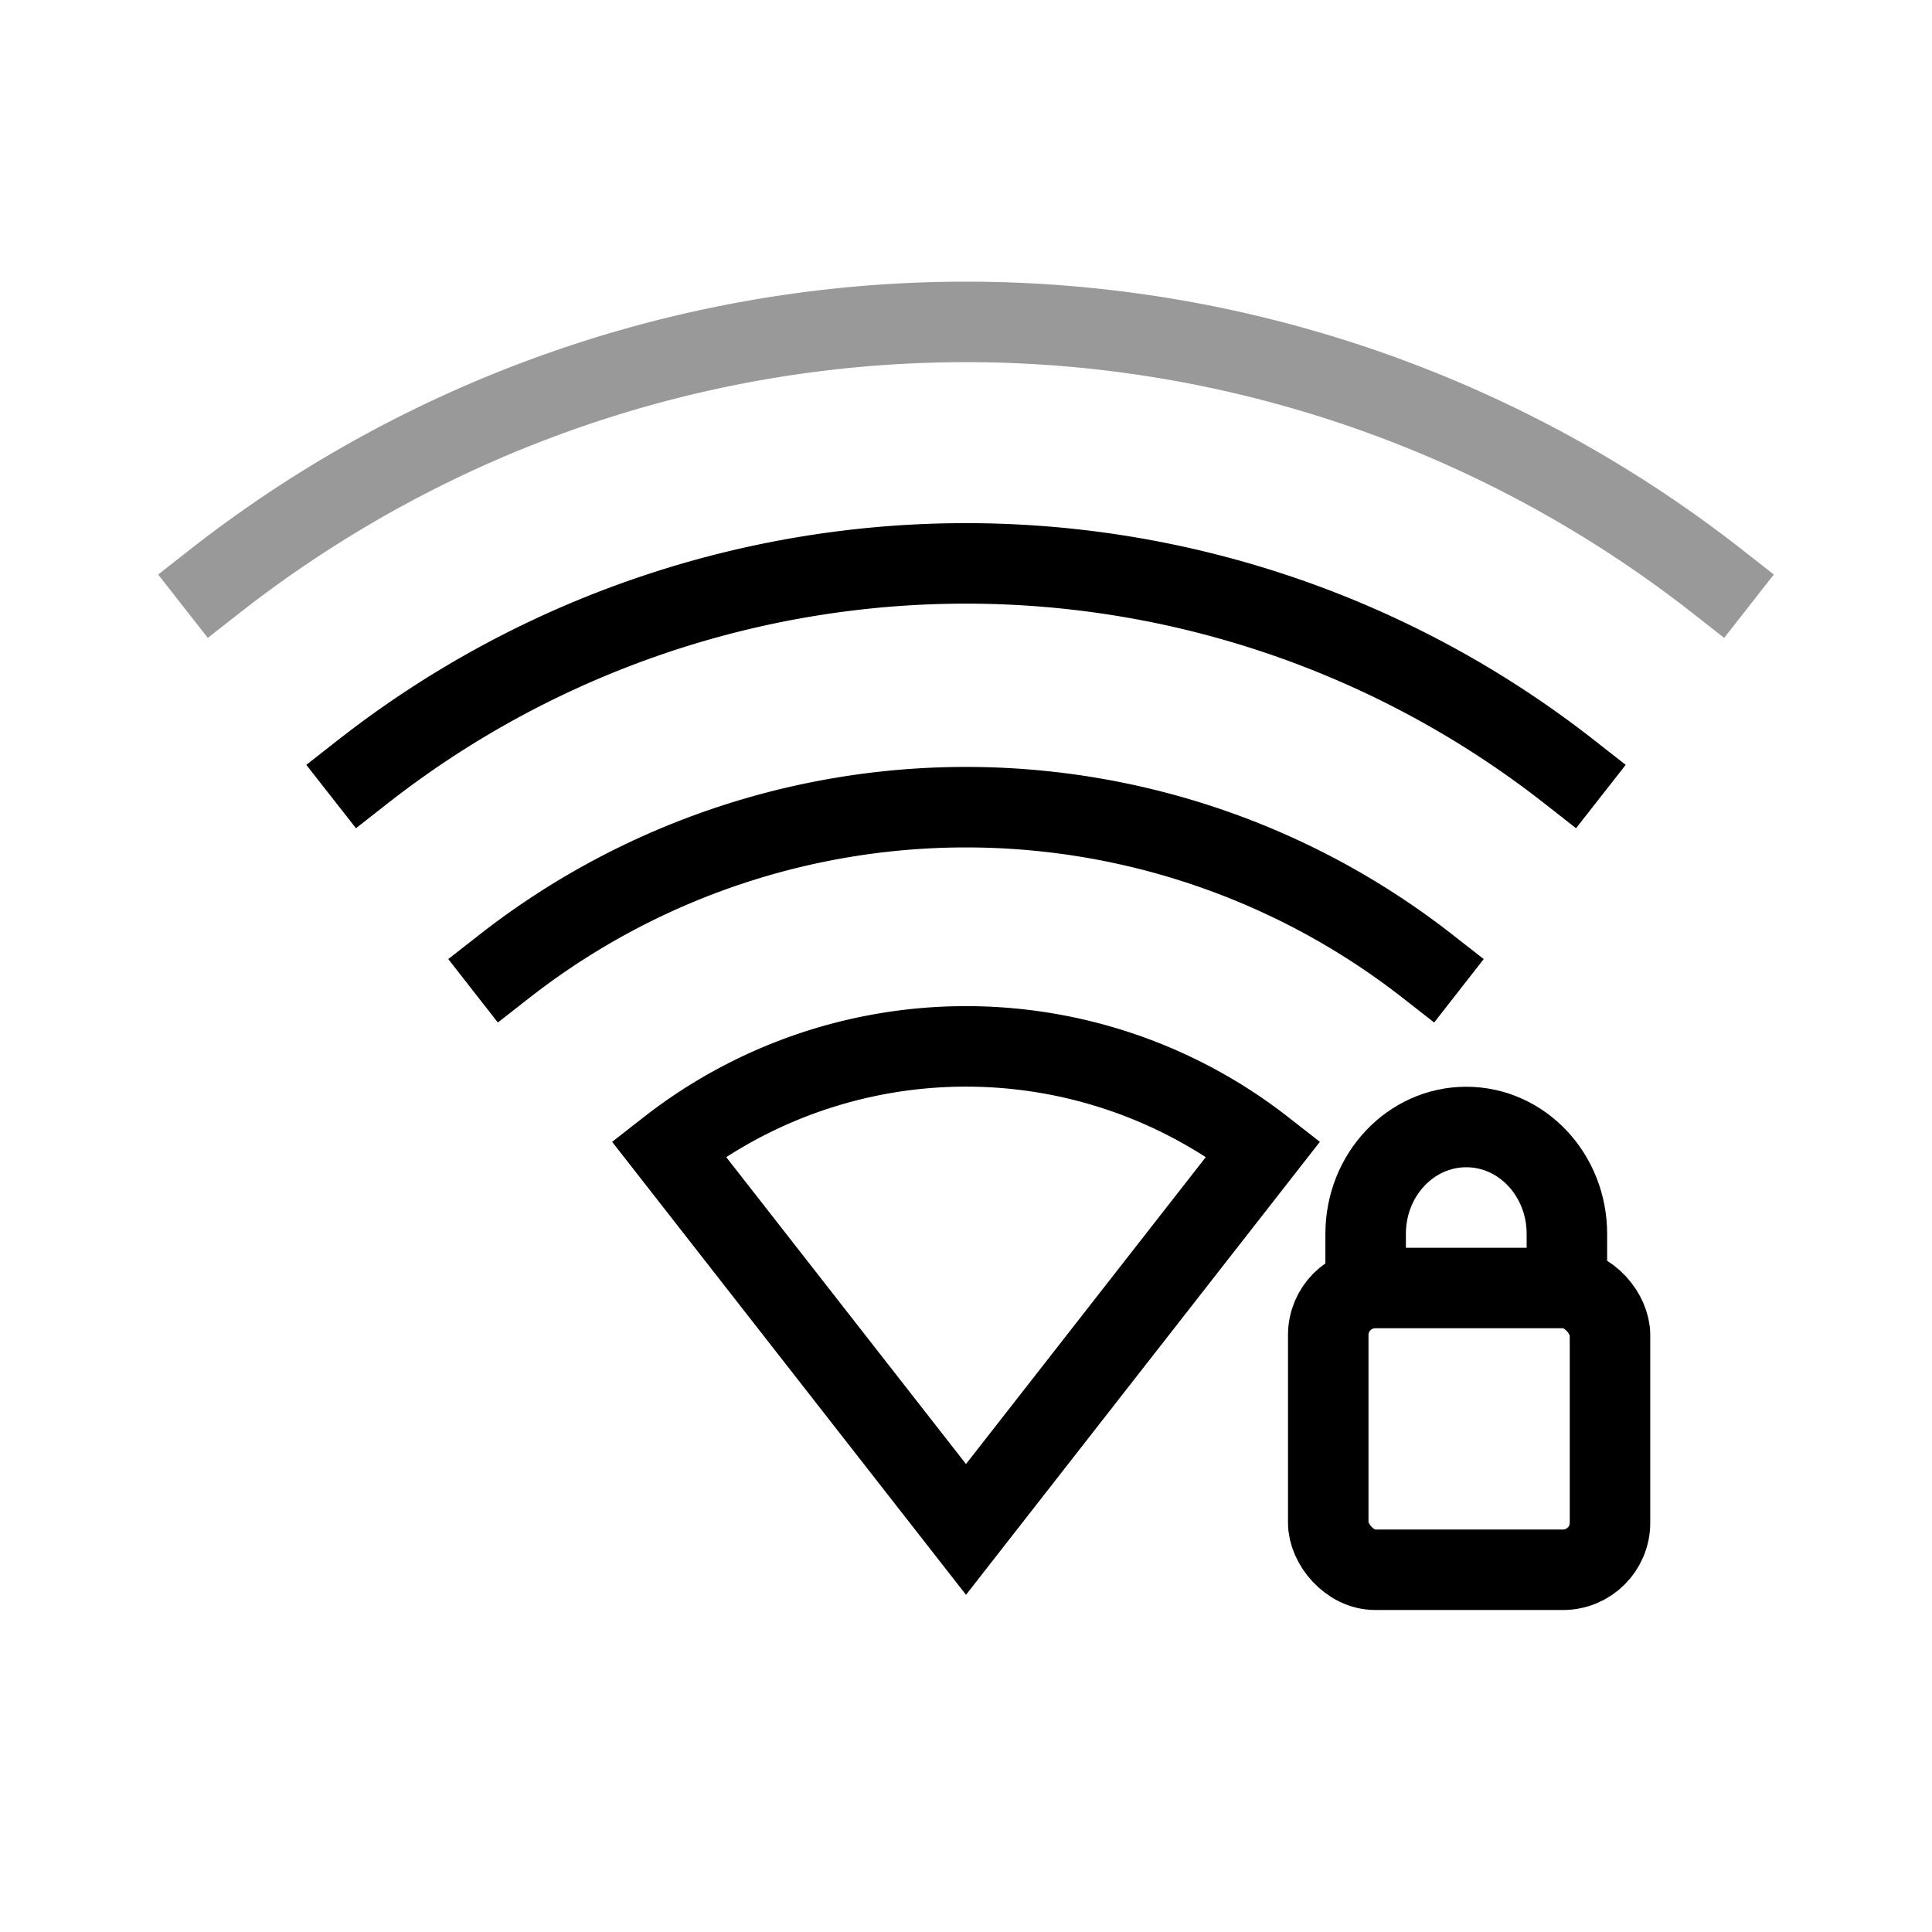 <svg xmlns="http://www.w3.org/2000/svg" xmlns:svg="http://www.w3.org/2000/svg" id="svg4" width="48" height="48" enable-background="new 0 0 24 24" version="1.1" viewBox="0 0 48 48" xml:space="preserve"><path style="fill:none;stroke:#000;stroke-width:2;stroke-linecap:square;stroke-linejoin:miter" id="path1274" d="m 16.612,28.541 a 12,12 0 0 1 14.776,0 L 24,37.998 Z"/><path style="fill:none;stroke:#000;stroke-width:2;stroke-linecap:square;stroke-linejoin:miter" id="path1278" d="m 12.541,24 a 18.612,18.612 0 0 1 22.918,0"/><path style="fill:none;stroke:#000;stroke-width:2;stroke-linecap:square;stroke-linejoin:miter;stroke-opacity:1" id="path1280" d="m 9.014,19.173 a 24.341,24.414 0 0 1 29.972,10e-7"/><path style="fill:none;stroke:#999;stroke-width:2;stroke-linecap:square;stroke-linejoin:miter" id="path1282" d="m 5.333,14.444 a 30.32,30.41 0 0 1 37.333,10e-7"/><rect style="fill:none;stroke:#000;stroke-width:2;stroke-linecap:square;stroke-linejoin:miter" id="rect1413" width="7" height="7" x="33" y="32" ry="1.167"/><path id="path1421" d="m 33.929,32.644 v -1.99 c 0,-1.466 1.119,-2.654 2.5,-2.654 1.381,0 2.5,1.188 2.5,2.654 v 1.99" style="fill:none;stroke:#000;stroke-width:2;stroke-linecap:butt;stroke-linejoin:miter;stroke-opacity:1"/></svg>
